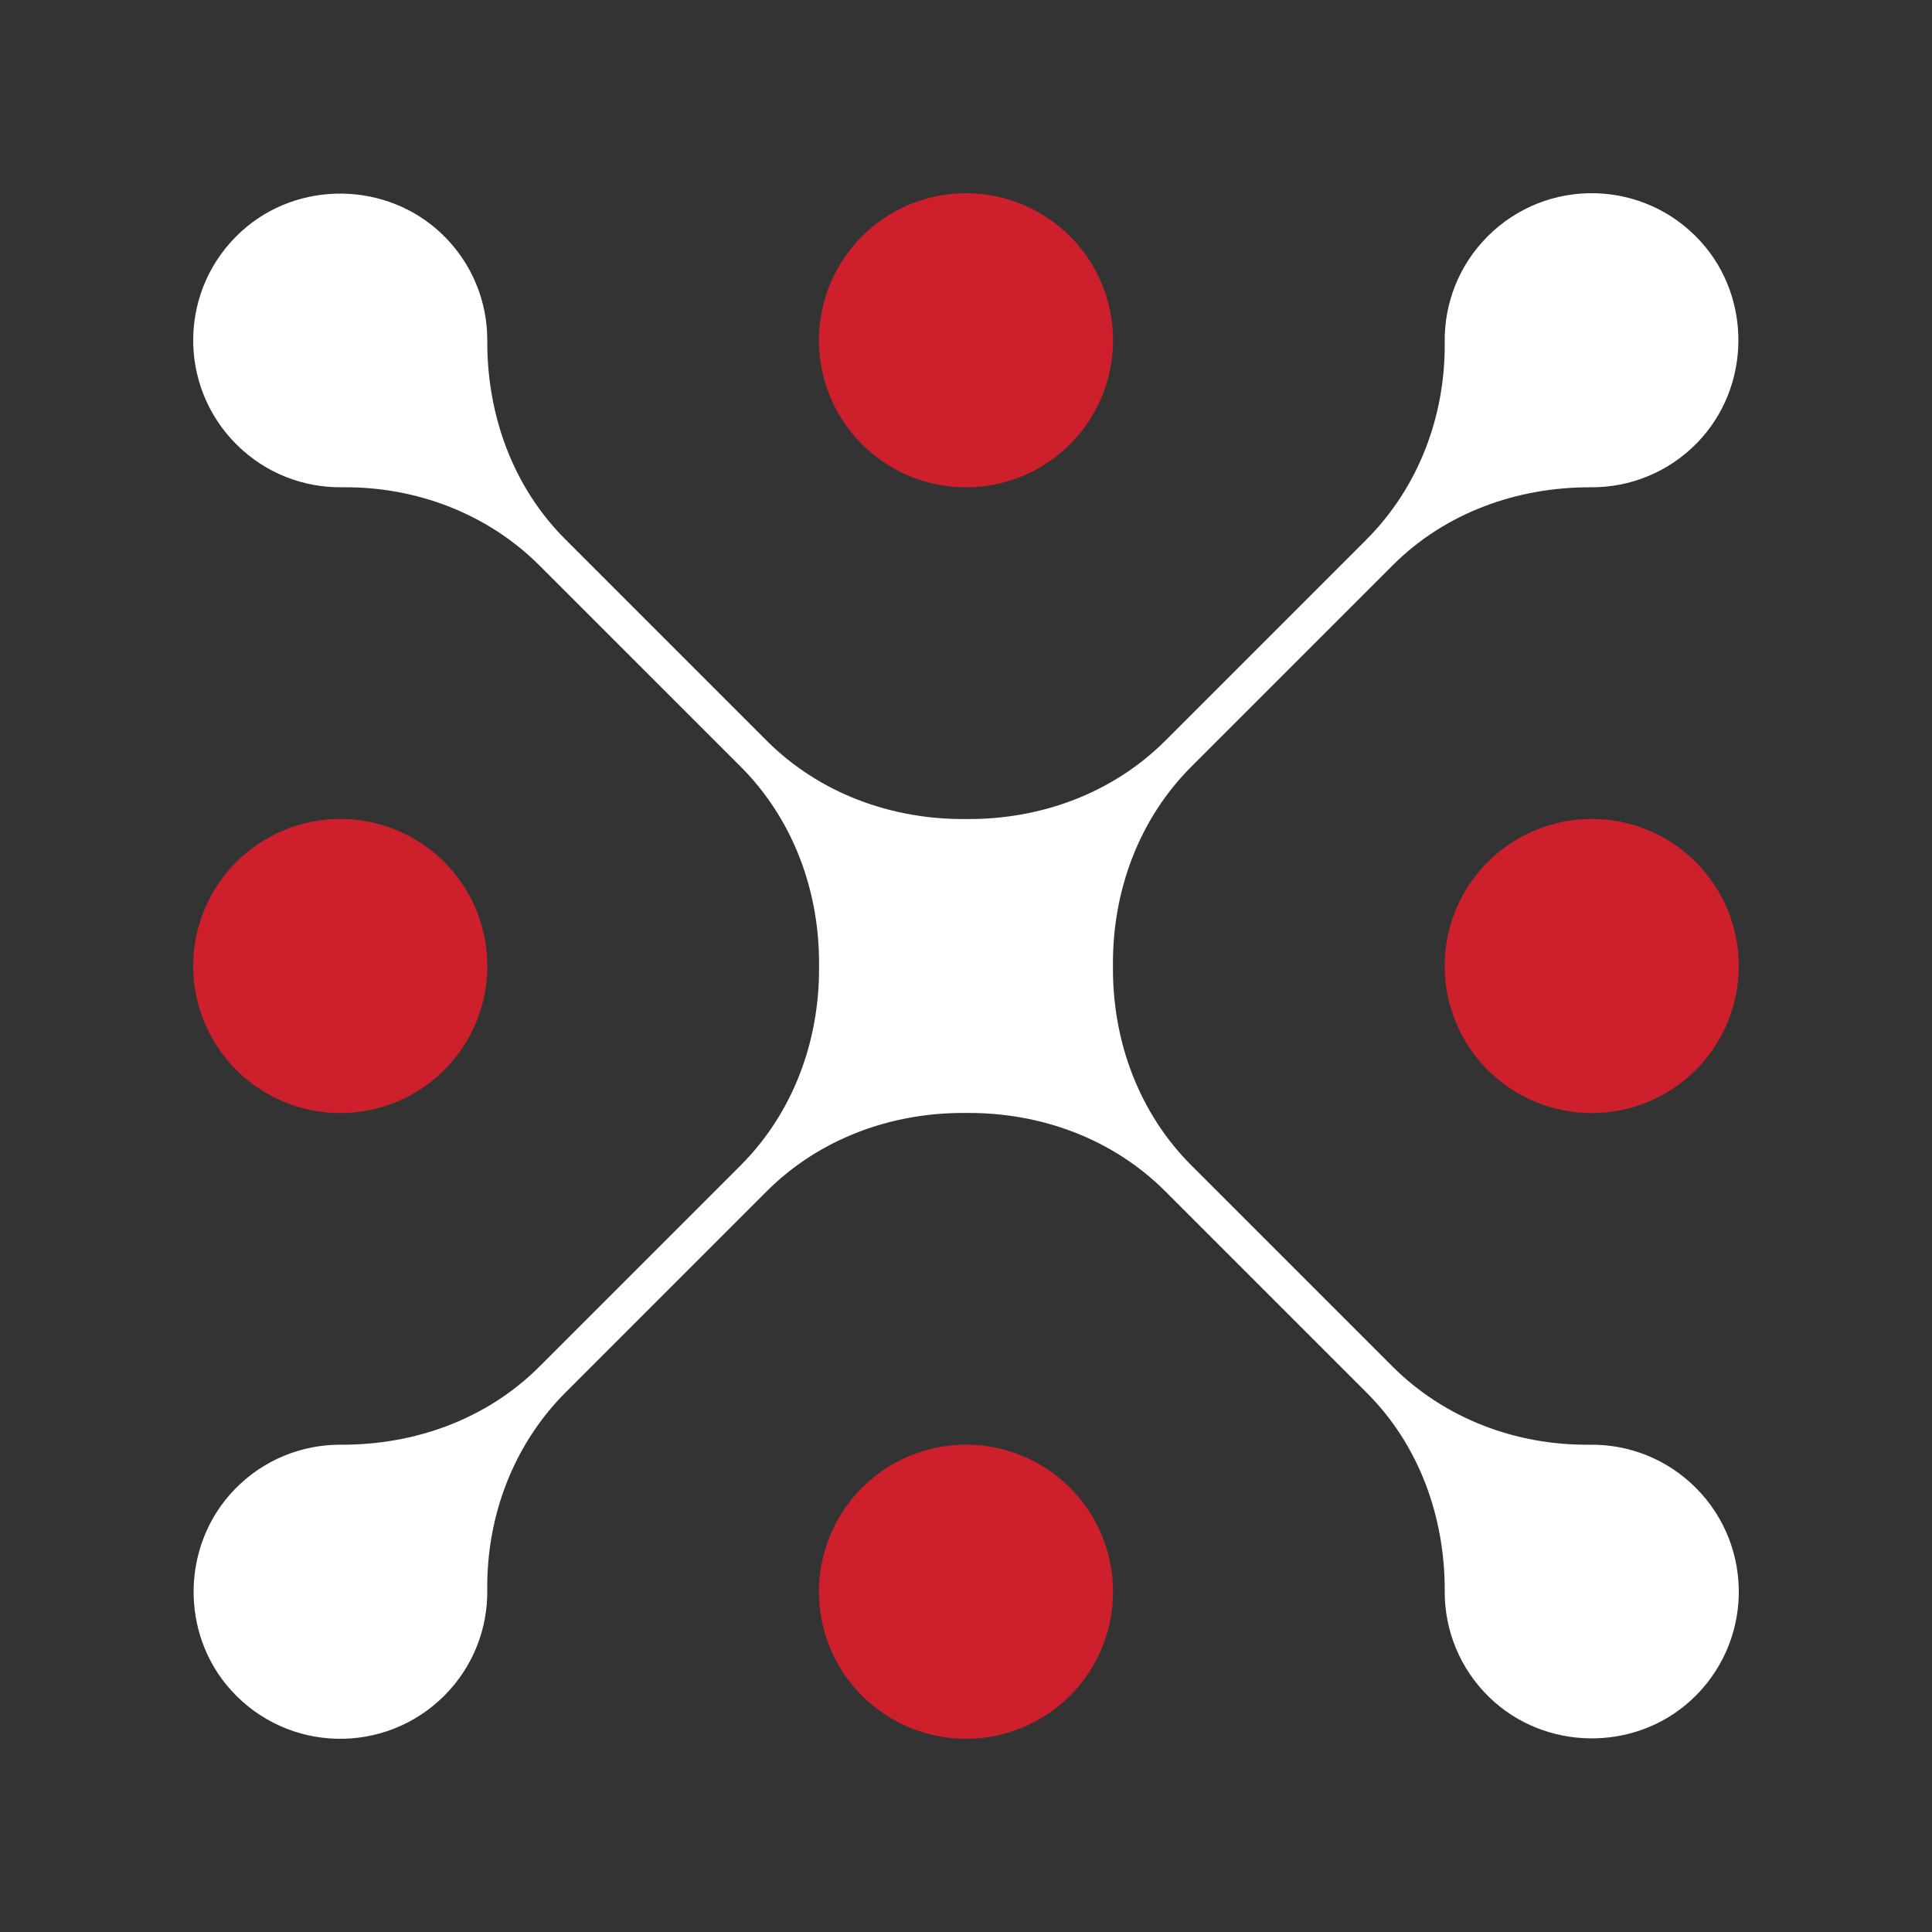 <?xml version="1.0" encoding="UTF-8"?>
<svg xmlns="http://www.w3.org/2000/svg" xmlns:xlink="http://www.w3.org/1999/xlink" width="375pt" height="375pt" viewBox="0 0 375 375" version="1.2">
<rect x="0" y="0" width="375" height="375" fill="#333333" stroke="none"/>
<defs>
<clipPath id="clip1">
  <path d="M 158 37.5 L 217 37.5 L 217 95 L 158 95 Z M 158 37.5 "/>
</clipPath>
<clipPath id="clip2">
  <path d="M 158 280 L 217 280 L 217 337.5 L 158 337.5 Z M 158 280 "/>
</clipPath>
<clipPath id="clip3">
  <path d="M 37.5 158 L 95 158 L 95 217 L 37.5 217 Z M 37.5 158 "/>
</clipPath>
<clipPath id="clip4">
  <path d="M 280 158 L 337.5 158 L 337.5 217 L 280 217 Z M 280 158 "/>
</clipPath>
<clipPath id="clip5">
  <path d="M 37.5 37.5 L 337.5 37.5 L 337.5 337.5 L 37.5 337.5 Z M 37.5 37.5 "/>
</clipPath>
</defs>
<g id="surface1">
<g clip-path="url(#clip1)" clip-rule="nonzero">
<path style=" stroke:none;fill-rule:nonzero;fill:rgb(80.389%,12.549%,17.249%);fill-opacity:1;" d="M 216.047 66.047 C 216.047 66.98 216 67.914 215.91 68.844 C 215.816 69.773 215.68 70.699 215.496 71.617 C 215.316 72.531 215.09 73.438 214.816 74.332 C 214.547 75.227 214.23 76.105 213.875 76.973 C 213.516 77.836 213.117 78.68 212.676 79.504 C 212.234 80.328 211.754 81.129 211.234 81.906 C 210.715 82.684 210.16 83.434 209.566 84.156 C 208.973 84.879 208.348 85.57 207.684 86.23 C 207.023 86.895 206.332 87.52 205.609 88.113 C 204.887 88.707 204.137 89.262 203.359 89.781 C 202.582 90.301 201.781 90.781 200.957 91.223 C 200.133 91.664 199.289 92.062 198.426 92.422 C 197.559 92.777 196.68 93.094 195.785 93.363 C 194.891 93.637 193.984 93.863 193.07 94.043 C 192.152 94.227 191.227 94.363 190.297 94.457 C 189.367 94.547 188.434 94.594 187.5 94.594 C 186.566 94.594 185.633 94.547 184.703 94.457 C 183.773 94.363 182.848 94.227 181.93 94.043 C 181.016 93.863 180.109 93.637 179.215 93.363 C 178.32 93.094 177.441 92.777 176.574 92.422 C 175.711 92.062 174.867 91.664 174.043 91.223 C 173.219 90.781 172.418 90.301 171.641 89.781 C 170.863 89.262 170.113 88.707 169.391 88.113 C 168.668 87.52 167.977 86.895 167.316 86.23 C 166.652 85.57 166.027 84.879 165.434 84.156 C 164.84 83.434 164.285 82.684 163.766 81.906 C 163.246 81.129 162.766 80.328 162.324 79.504 C 161.883 78.68 161.484 77.836 161.125 76.973 C 160.77 76.105 160.453 75.227 160.184 74.332 C 159.91 73.438 159.684 72.531 159.504 71.617 C 159.32 70.699 159.184 69.773 159.09 68.844 C 159 67.914 158.953 66.98 158.953 66.047 C 158.953 65.113 159 64.18 159.09 63.25 C 159.184 62.316 159.32 61.395 159.504 60.477 C 159.684 59.559 159.91 58.656 160.184 57.762 C 160.453 56.863 160.77 55.984 161.125 55.121 C 161.484 54.258 161.883 53.414 162.324 52.59 C 162.766 51.766 163.246 50.965 163.766 50.188 C 164.285 49.41 164.84 48.66 165.434 47.938 C 166.027 47.215 166.652 46.523 167.316 45.859 C 167.977 45.199 168.668 44.574 169.391 43.98 C 170.113 43.387 170.863 42.832 171.641 42.312 C 172.418 41.793 173.219 41.312 174.043 40.871 C 174.867 40.43 175.711 40.031 176.574 39.672 C 177.441 39.316 178.32 39 179.215 38.73 C 180.109 38.457 181.016 38.23 181.93 38.047 C 182.848 37.867 183.773 37.73 184.703 37.637 C 185.633 37.547 186.566 37.5 187.5 37.5 C 188.434 37.5 189.367 37.547 190.297 37.637 C 191.227 37.73 192.152 37.867 193.07 38.047 C 193.984 38.23 194.891 38.457 195.785 38.73 C 196.68 39 197.559 39.316 198.426 39.672 C 199.289 40.031 200.133 40.43 200.957 40.871 C 201.781 41.312 202.582 41.793 203.359 42.312 C 204.137 42.832 204.887 43.387 205.609 43.98 C 206.332 44.574 207.023 45.199 207.684 45.859 C 208.348 46.523 208.973 47.215 209.566 47.938 C 210.16 48.66 210.715 49.41 211.234 50.188 C 211.754 50.965 212.234 51.766 212.676 52.59 C 213.117 53.414 213.516 54.258 213.875 55.121 C 214.23 55.984 214.547 56.863 214.816 57.762 C 215.09 58.656 215.316 59.559 215.496 60.477 C 215.68 61.395 215.816 62.316 215.91 63.25 C 216 64.18 216.047 65.113 216.047 66.047 Z M 216.047 66.047 "/>
</g>
<g clip-path="url(#clip2)" clip-rule="nonzero">
<path style=" stroke:none;fill-rule:nonzero;fill:rgb(80.389%,12.549%,17.249%);fill-opacity:1;" d="M 216.047 308.953 C 216.047 309.887 216 310.82 215.91 311.75 C 215.816 312.684 215.68 313.605 215.496 314.523 C 215.316 315.441 215.09 316.344 214.816 317.238 C 214.547 318.137 214.23 319.016 213.875 319.879 C 213.516 320.742 213.117 321.586 212.676 322.41 C 212.234 323.234 211.754 324.035 211.234 324.812 C 210.715 325.59 210.16 326.34 209.566 327.062 C 208.973 327.785 208.348 328.477 207.684 329.141 C 207.023 329.801 206.332 330.426 205.609 331.02 C 204.887 331.613 204.137 332.168 203.359 332.688 C 202.582 333.207 201.781 333.688 200.957 334.129 C 200.133 334.57 199.289 334.969 198.426 335.328 C 197.559 335.684 196.68 336 195.785 336.27 C 194.891 336.543 193.984 336.77 193.07 336.953 C 192.152 337.133 191.227 337.27 190.297 337.363 C 189.367 337.453 188.434 337.5 187.5 337.5 C 186.566 337.5 185.633 337.453 184.703 337.363 C 183.773 337.27 182.848 337.133 181.93 336.953 C 181.016 336.77 180.109 336.543 179.215 336.27 C 178.32 336 177.441 335.684 176.574 335.328 C 175.711 334.969 174.867 334.57 174.043 334.129 C 173.219 333.688 172.418 333.207 171.641 332.688 C 170.863 332.168 170.113 331.613 169.391 331.02 C 168.668 330.426 167.977 329.801 167.316 329.141 C 166.652 328.477 166.027 327.785 165.434 327.062 C 164.84 326.34 164.285 325.59 163.766 324.812 C 163.246 324.035 162.766 323.234 162.324 322.41 C 161.883 321.586 161.484 320.742 161.125 319.879 C 160.77 319.016 160.453 318.137 160.184 317.238 C 159.91 316.344 159.684 315.441 159.504 314.523 C 159.32 313.605 159.184 312.684 159.09 311.75 C 159 310.82 158.953 309.887 158.953 308.953 C 158.953 308.02 159 307.086 159.09 306.156 C 159.184 305.227 159.32 304.301 159.504 303.383 C 159.684 302.469 159.91 301.562 160.184 300.668 C 160.453 299.773 160.77 298.895 161.125 298.027 C 161.484 297.164 161.883 296.32 162.324 295.496 C 162.766 294.672 163.246 293.871 163.766 293.094 C 164.285 292.316 164.84 291.566 165.434 290.844 C 166.027 290.121 166.652 289.43 167.316 288.77 C 167.977 288.105 168.668 287.48 169.391 286.887 C 170.113 286.293 170.863 285.738 171.641 285.219 C 172.418 284.699 173.219 284.219 174.043 283.777 C 174.867 283.336 175.711 282.938 176.574 282.578 C 177.441 282.223 178.32 281.906 179.215 281.637 C 180.109 281.363 181.016 281.137 181.93 280.957 C 182.848 280.773 183.773 280.637 184.703 280.543 C 185.633 280.453 186.566 280.406 187.5 280.406 C 188.434 280.406 189.367 280.453 190.297 280.543 C 191.227 280.637 192.152 280.773 193.07 280.957 C 193.984 281.137 194.891 281.363 195.785 281.637 C 196.68 281.906 197.559 282.223 198.426 282.578 C 199.289 282.938 200.133 283.336 200.957 283.777 C 201.781 284.219 202.582 284.699 203.359 285.219 C 204.137 285.738 204.887 286.293 205.609 286.887 C 206.332 287.48 207.023 288.105 207.684 288.77 C 208.348 289.43 208.973 290.121 209.566 290.844 C 210.16 291.566 210.715 292.316 211.234 293.094 C 211.754 293.871 212.234 294.672 212.676 295.496 C 213.117 296.32 213.516 297.164 213.875 298.027 C 214.23 298.895 214.547 299.773 214.816 300.668 C 215.09 301.562 215.316 302.469 215.496 303.383 C 215.68 304.301 215.816 305.227 215.91 306.156 C 216 307.086 216.047 308.02 216.047 308.953 Z M 216.047 308.953 "/>
</g>
<g clip-path="url(#clip3)" clip-rule="nonzero">
<path style=" stroke:none;fill-rule:nonzero;fill:rgb(80.389%,12.549%,17.249%);fill-opacity:1;" d="M 94.594 187.5 C 94.594 188.434 94.547 189.367 94.457 190.297 C 94.363 191.227 94.227 192.152 94.043 193.07 C 93.863 193.984 93.637 194.891 93.363 195.785 C 93.094 196.68 92.777 197.559 92.422 198.426 C 92.062 199.289 91.664 200.133 91.223 200.957 C 90.781 201.781 90.301 202.582 89.781 203.359 C 89.262 204.137 88.707 204.887 88.113 205.609 C 87.52 206.332 86.895 207.023 86.23 207.684 C 85.57 208.348 84.879 208.973 84.156 209.566 C 83.434 210.16 82.684 210.715 81.906 211.234 C 81.129 211.754 80.328 212.234 79.504 212.676 C 78.68 213.117 77.836 213.516 76.973 213.875 C 76.105 214.23 75.227 214.547 74.332 214.816 C 73.438 215.09 72.531 215.316 71.617 215.496 C 70.699 215.68 69.773 215.816 68.844 215.91 C 67.914 216 66.98 216.047 66.047 216.047 C 65.113 216.047 64.18 216 63.25 215.91 C 62.316 215.816 61.395 215.68 60.477 215.496 C 59.559 215.316 58.656 215.09 57.762 214.816 C 56.863 214.547 55.984 214.23 55.121 213.875 C 54.258 213.516 53.414 213.117 52.59 212.676 C 51.766 212.234 50.965 211.754 50.188 211.234 C 49.41 210.715 48.66 210.16 47.938 209.566 C 47.215 208.973 46.523 208.348 45.859 207.684 C 45.199 207.023 44.574 206.332 43.98 205.609 C 43.387 204.887 42.832 204.137 42.312 203.359 C 41.793 202.582 41.312 201.781 40.871 200.957 C 40.43 200.133 40.031 199.289 39.672 198.426 C 39.316 197.559 39 196.68 38.73 195.785 C 38.457 194.891 38.23 193.984 38.047 193.07 C 37.867 192.152 37.73 191.227 37.637 190.297 C 37.547 189.367 37.5 188.434 37.5 187.5 C 37.5 186.566 37.547 185.633 37.637 184.703 C 37.73 183.773 37.867 182.848 38.047 181.93 C 38.23 181.016 38.457 180.109 38.73 179.215 C 39 178.32 39.316 177.441 39.672 176.574 C 40.031 175.711 40.43 174.867 40.871 174.043 C 41.312 173.219 41.793 172.418 42.312 171.641 C 42.832 170.863 43.387 170.113 43.98 169.391 C 44.574 168.668 45.199 167.977 45.859 167.316 C 46.523 166.652 47.215 166.027 47.938 165.434 C 48.66 164.84 49.41 164.285 50.188 163.766 C 50.965 163.246 51.766 162.766 52.59 162.324 C 53.414 161.883 54.258 161.484 55.121 161.125 C 55.984 160.77 56.863 160.453 57.762 160.184 C 58.656 159.91 59.559 159.684 60.477 159.504 C 61.395 159.32 62.316 159.184 63.25 159.09 C 64.18 159 65.113 158.953 66.047 158.953 C 66.98 158.953 67.914 159 68.844 159.09 C 69.773 159.184 70.699 159.32 71.617 159.504 C 72.531 159.684 73.438 159.91 74.332 160.184 C 75.227 160.453 76.105 160.77 76.973 161.125 C 77.836 161.484 78.68 161.883 79.504 162.324 C 80.328 162.766 81.129 163.246 81.906 163.766 C 82.684 164.285 83.434 164.84 84.156 165.434 C 84.879 166.027 85.57 166.652 86.23 167.316 C 86.895 167.977 87.52 168.668 88.113 169.391 C 88.707 170.113 89.262 170.863 89.781 171.641 C 90.301 172.418 90.781 173.219 91.223 174.043 C 91.664 174.867 92.062 175.711 92.422 176.574 C 92.777 177.441 93.094 178.32 93.363 179.215 C 93.637 180.109 93.863 181.016 94.043 181.93 C 94.227 182.848 94.363 183.773 94.457 184.703 C 94.547 185.633 94.594 186.566 94.594 187.5 Z M 94.594 187.5 "/>
</g>
<g clip-path="url(#clip4)" clip-rule="nonzero">
<path style=" stroke:none;fill-rule:nonzero;fill:rgb(80.389%,12.549%,17.249%);fill-opacity:1;" d="M 337.5 187.5 C 337.5 188.434 337.453 189.367 337.363 190.297 C 337.27 191.227 337.133 192.152 336.953 193.07 C 336.77 193.984 336.543 194.891 336.27 195.785 C 336 196.68 335.684 197.559 335.328 198.426 C 334.969 199.289 334.57 200.133 334.129 200.957 C 333.688 201.781 333.207 202.582 332.688 203.359 C 332.168 204.137 331.613 204.887 331.02 205.609 C 330.426 206.332 329.801 207.023 329.141 207.684 C 328.477 208.348 327.785 208.973 327.062 209.566 C 326.34 210.16 325.59 210.715 324.812 211.234 C 324.035 211.754 323.234 212.234 322.41 212.676 C 321.586 213.117 320.742 213.516 319.879 213.875 C 319.016 214.23 318.137 214.547 317.238 214.816 C 316.344 215.09 315.441 215.316 314.523 215.496 C 313.605 215.68 312.684 215.816 311.75 215.91 C 310.82 216 309.887 216.047 308.953 216.047 C 308.02 216.047 307.086 216 306.156 215.91 C 305.227 215.816 304.301 215.68 303.383 215.496 C 302.469 215.316 301.562 215.09 300.668 214.816 C 299.773 214.547 298.895 214.23 298.027 213.875 C 297.164 213.516 296.32 213.117 295.496 212.676 C 294.672 212.234 293.871 211.754 293.094 211.234 C 292.316 210.715 291.566 210.16 290.844 209.566 C 290.121 208.973 289.43 208.348 288.77 207.684 C 288.105 207.023 287.48 206.332 286.887 205.609 C 286.293 204.887 285.738 204.137 285.219 203.359 C 284.699 202.582 284.219 201.781 283.777 200.957 C 283.336 200.133 282.938 199.289 282.578 198.426 C 282.223 197.559 281.906 196.68 281.637 195.785 C 281.363 194.891 281.137 193.984 280.957 193.07 C 280.773 192.152 280.637 191.227 280.543 190.297 C 280.453 189.367 280.406 188.434 280.406 187.5 C 280.406 186.566 280.453 185.633 280.543 184.703 C 280.637 183.773 280.773 182.848 280.957 181.93 C 281.137 181.016 281.363 180.109 281.637 179.215 C 281.906 178.32 282.223 177.441 282.578 176.574 C 282.938 175.711 283.336 174.867 283.777 174.043 C 284.219 173.219 284.699 172.418 285.219 171.641 C 285.738 170.863 286.293 170.113 286.887 169.391 C 287.48 168.668 288.105 167.977 288.77 167.316 C 289.43 166.652 290.121 166.027 290.844 165.434 C 291.566 164.84 292.316 164.285 293.094 163.766 C 293.871 163.246 294.672 162.766 295.496 162.324 C 296.32 161.883 297.164 161.484 298.027 161.125 C 298.895 160.77 299.773 160.453 300.668 160.184 C 301.562 159.91 302.469 159.684 303.383 159.504 C 304.301 159.32 305.227 159.184 306.156 159.09 C 307.086 159 308.02 158.953 308.953 158.953 C 309.887 158.953 310.82 159 311.75 159.09 C 312.684 159.184 313.605 159.32 314.523 159.504 C 315.441 159.684 316.344 159.91 317.238 160.184 C 318.137 160.453 319.016 160.77 319.879 161.125 C 320.742 161.484 321.586 161.883 322.41 162.324 C 323.234 162.766 324.035 163.246 324.812 163.766 C 325.59 164.285 326.34 164.84 327.062 165.434 C 327.785 166.027 328.477 166.652 329.141 167.316 C 329.801 167.977 330.426 168.668 331.02 169.391 C 331.613 170.113 332.168 170.863 332.688 171.641 C 333.207 172.418 333.688 173.219 334.129 174.043 C 334.57 174.867 334.969 175.711 335.328 176.574 C 335.684 177.441 336 178.32 336.27 179.215 C 336.543 180.109 336.77 181.016 336.953 181.93 C 337.133 182.848 337.27 183.773 337.363 184.703 C 337.453 185.633 337.5 186.566 337.5 187.5 Z M 337.5 187.5 "/>
</g>
<g clip-path="url(#clip5)" clip-rule="nonzero">
<path style=" stroke:none;fill-rule:nonzero;fill:rgb(100%,100%,100%);fill-opacity:1;" d="M 270.238 265.195 L 231.246 226.203 C 221.066 216.02 215.93 202.086 216.023 187.684 C 216.023 187.562 216.023 187.438 216.023 187.312 C 215.93 172.914 221.066 158.98 231.246 148.797 L 270.332 109.715 C 280.508 99.535 294.457 94.516 308.852 94.582 C 316.359 94.617 323.879 91.703 329.527 85.836 C 339.82 75.145 340.082 57.844 330.098 46.867 C 319.051 34.723 300.238 34.387 288.766 45.859 C 283.113 51.516 280.332 58.945 280.418 66.348 C 280.586 80.711 275.352 94.602 265.195 104.758 L 226.199 143.754 C 216.02 153.934 202.086 159.07 187.684 158.977 C 187.562 158.977 187.438 158.977 187.312 158.977 C 172.914 159.07 158.98 153.934 148.797 143.754 L 109.715 104.668 C 99.535 94.488 94.516 80.543 94.582 66.148 C 94.617 58.637 91.703 51.117 85.836 45.473 C 75.145 35.18 57.844 34.918 46.867 44.902 C 34.723 55.949 34.387 74.758 45.863 86.234 C 51.516 91.887 58.945 94.664 66.348 94.578 C 80.711 94.414 94.602 99.648 104.758 109.805 L 143.754 148.797 C 153.934 158.98 159.07 172.914 158.977 187.312 C 158.977 187.438 158.977 187.562 158.977 187.684 C 159.07 202.086 153.934 216.02 143.754 226.203 L 104.668 265.285 C 94.488 275.465 80.543 280.484 66.148 280.418 C 58.637 280.383 51.117 283.297 45.473 289.164 C 35.18 299.855 34.918 317.156 44.902 328.133 C 55.949 340.277 74.758 340.613 86.234 329.137 C 91.887 323.484 94.664 316.055 94.578 308.652 C 94.414 294.289 99.648 280.395 109.805 270.242 L 148.797 231.246 C 158.98 221.066 172.914 215.93 187.312 216.023 C 187.438 216.023 187.562 216.023 187.684 216.023 C 202.082 215.93 216.02 221.066 226.199 231.246 L 265.285 270.332 C 275.465 280.508 280.484 294.457 280.418 308.852 C 280.383 316.359 283.297 323.879 289.164 329.527 C 299.855 339.82 317.156 340.082 328.133 330.098 C 340.277 319.051 340.613 300.238 329.137 288.766 C 323.484 283.113 316.055 280.332 308.652 280.418 C 294.289 280.586 280.395 275.352 270.238 265.195 Z M 270.238 265.195 "/>
</g>
</g>
</svg>
